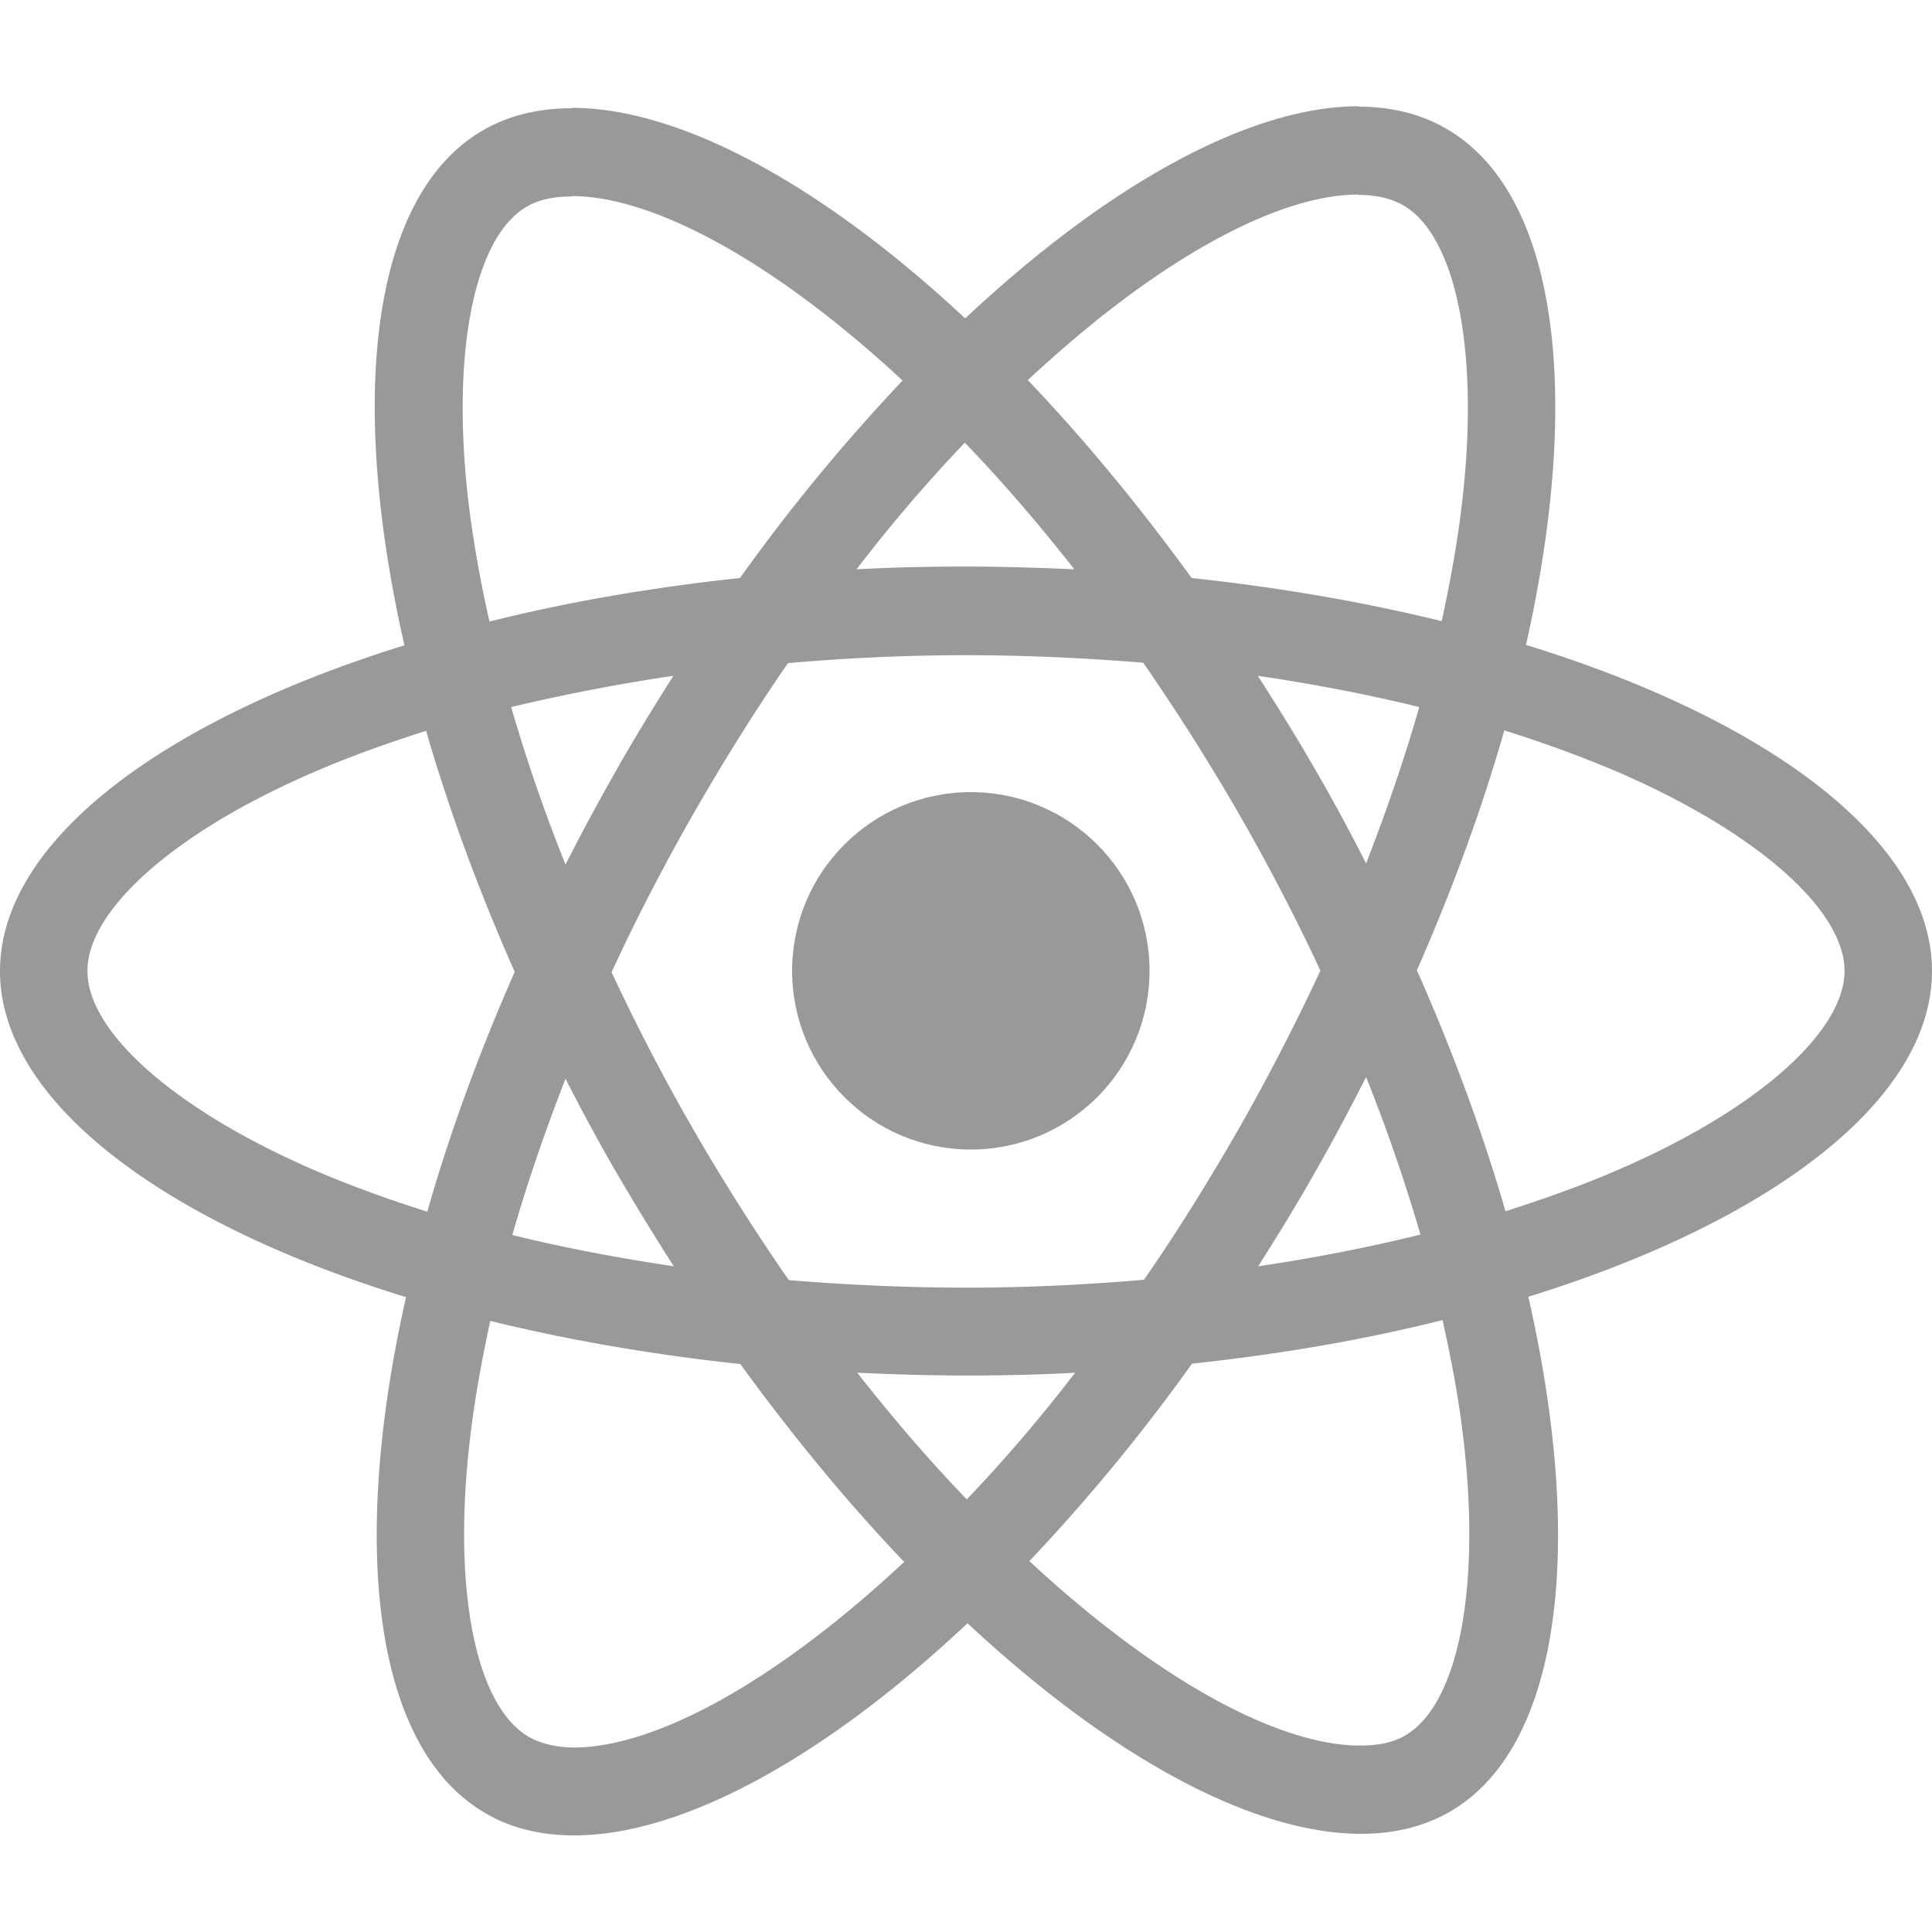 <svg width="200" height="200" xmlns="http://www.w3.org/2000/svg"><g transform="translate(0 11)" fill="#999"><path d="M200 89.52c0-13.315-16.592-25.934-42.03-33.76 5.87-26.056 3.261-46.787-8.235-53.425-2.65-1.557-5.748-2.294-9.132-2.294v9.136c1.876 0 3.384.37 4.648 1.066 5.544 3.195 7.95 15.364 6.074 31.014-.449 3.851-1.182 7.908-2.08 12.046-7.99-1.967-16.713-3.483-25.886-4.466-5.503-7.58-11.21-14.463-16.959-20.485 13.29-12.414 25.765-19.216 34.244-19.216V0c-11.21 0-25.887 8.03-40.726 21.96C85.08 8.112 70.404.164 59.193.164V9.3c8.438 0 20.954 6.76 34.244 19.093A193.299 193.299 0 0 0 76.6 48.837c-9.213.983-17.937 2.499-25.927 4.507a124.163 124.163 0 0 1-2.12-11.882c-1.916-15.65.448-27.819 5.952-31.055 1.223-.738 2.813-1.066 4.688-1.066V.205c-3.425 0-6.523.737-9.213 2.294-11.456 6.637-14.024 27.328-8.113 53.303C16.51 63.668 0 76.246 0 89.52c0 13.316 16.592 25.935 42.03 33.76-5.87 26.057-3.261 46.788 8.235 53.426 2.65 1.557 5.748 2.294 9.172 2.294 11.211 0 25.887-8.03 40.726-21.96 14.839 13.848 29.515 21.796 40.726 21.796 3.424 0 6.522-.737 9.213-2.294 11.455-6.637 14.024-27.328 8.112-53.303C183.49 115.414 200 102.795 200 89.52zm-53.078-27.327c-1.508 5.285-3.383 10.734-5.503 16.184-1.672-3.278-3.425-6.556-5.34-9.833-1.876-3.278-3.874-6.474-5.871-9.587 5.789.86 11.374 1.925 16.714 3.236zm-18.67 43.634c-3.18 5.53-6.442 10.775-9.826 15.65-6.074.533-12.23.82-18.426.82-6.156 0-12.311-.287-18.345-.779a226.001 226.001 0 0 1-9.865-15.568 213.793 213.793 0 0 1-8.48-16.307c2.528-5.49 5.381-10.98 8.439-16.347 3.18-5.53 6.441-10.775 9.825-15.65 6.074-.533 12.23-.82 18.426-.82 6.156 0 12.311.287 18.345.778a226.001 226.001 0 0 1 9.865 15.57 213.793 213.793 0 0 1 8.48 16.306 229.816 229.816 0 0 1-8.439 16.347zm13.167-5.326a176.18 176.18 0 0 1 5.625 16.306 182.151 182.151 0 0 1-16.795 3.277c1.997-3.154 3.995-6.39 5.87-9.71 1.875-3.277 3.628-6.596 5.3-9.873zm-41.337 43.715c-3.792-3.933-7.583-8.317-11.334-13.11 3.67.163 7.42.286 11.211.286 3.832 0 7.624-.082 11.333-.286a159.701 159.701 0 0 1-11.21 13.11zm-30.33-24.132c-5.79-.86-11.375-1.925-16.715-3.236 1.508-5.285 3.384-10.734 5.504-16.184 1.671 3.278 3.424 6.556 5.34 9.833a271.592 271.592 0 0 0 5.87 9.587zm30.126-85.26c3.791 3.934 7.582 8.318 11.333 13.111-3.67-.163-7.42-.286-11.211-.286-3.832 0-7.623.082-11.333.286a159.701 159.701 0 0 1 11.21-13.11zM69.71 58.958c-1.998 3.154-3.996 6.39-5.87 9.71a231.817 231.817 0 0 0-5.3 9.832 176.18 176.18 0 0 1-5.626-16.306 197.102 197.102 0 0 1 16.796-3.236zm-36.894 51.295C18.386 104.065 9.05 95.952 9.05 89.52s9.336-14.585 23.767-20.73c3.506-1.516 7.338-2.869 11.292-4.139 2.324 8.03 5.381 16.389 9.173 24.951-3.75 8.522-6.768 16.84-9.05 24.829-4.036-1.27-7.868-2.664-11.415-4.18zm21.932 58.546c-5.544-3.195-7.95-15.364-6.074-31.014.449-3.852 1.182-7.908 2.08-12.046 7.99 1.967 16.713 3.483 25.886 4.466 5.503 7.58 11.21 14.463 16.959 20.485-13.29 12.414-25.765 19.216-34.244 19.216-1.835-.041-3.384-.41-4.607-1.107zm96.698-31.22c1.916 15.652-.448 27.82-5.952 31.056-1.223.738-2.813 1.066-4.688 1.066-8.438 0-20.954-6.76-34.244-19.093a193.299 193.299 0 0 0 16.837-20.444c9.213-.983 17.937-2.499 25.927-4.507.938 4.138 1.672 8.113 2.12 11.923zm15.695-27.326c-3.506 1.515-7.338 2.867-11.292 4.138-2.324-8.03-5.381-16.389-9.172-24.951 3.75-8.522 6.767-16.84 9.05-24.829 4.036 1.27 7.868 2.664 11.455 4.18 14.431 6.186 23.767 14.298 23.767 20.73-.04 6.433-9.376 14.586-23.808 20.732z"/><circle cx="100.5" cy="89.5" r="18.5"/></g></svg>